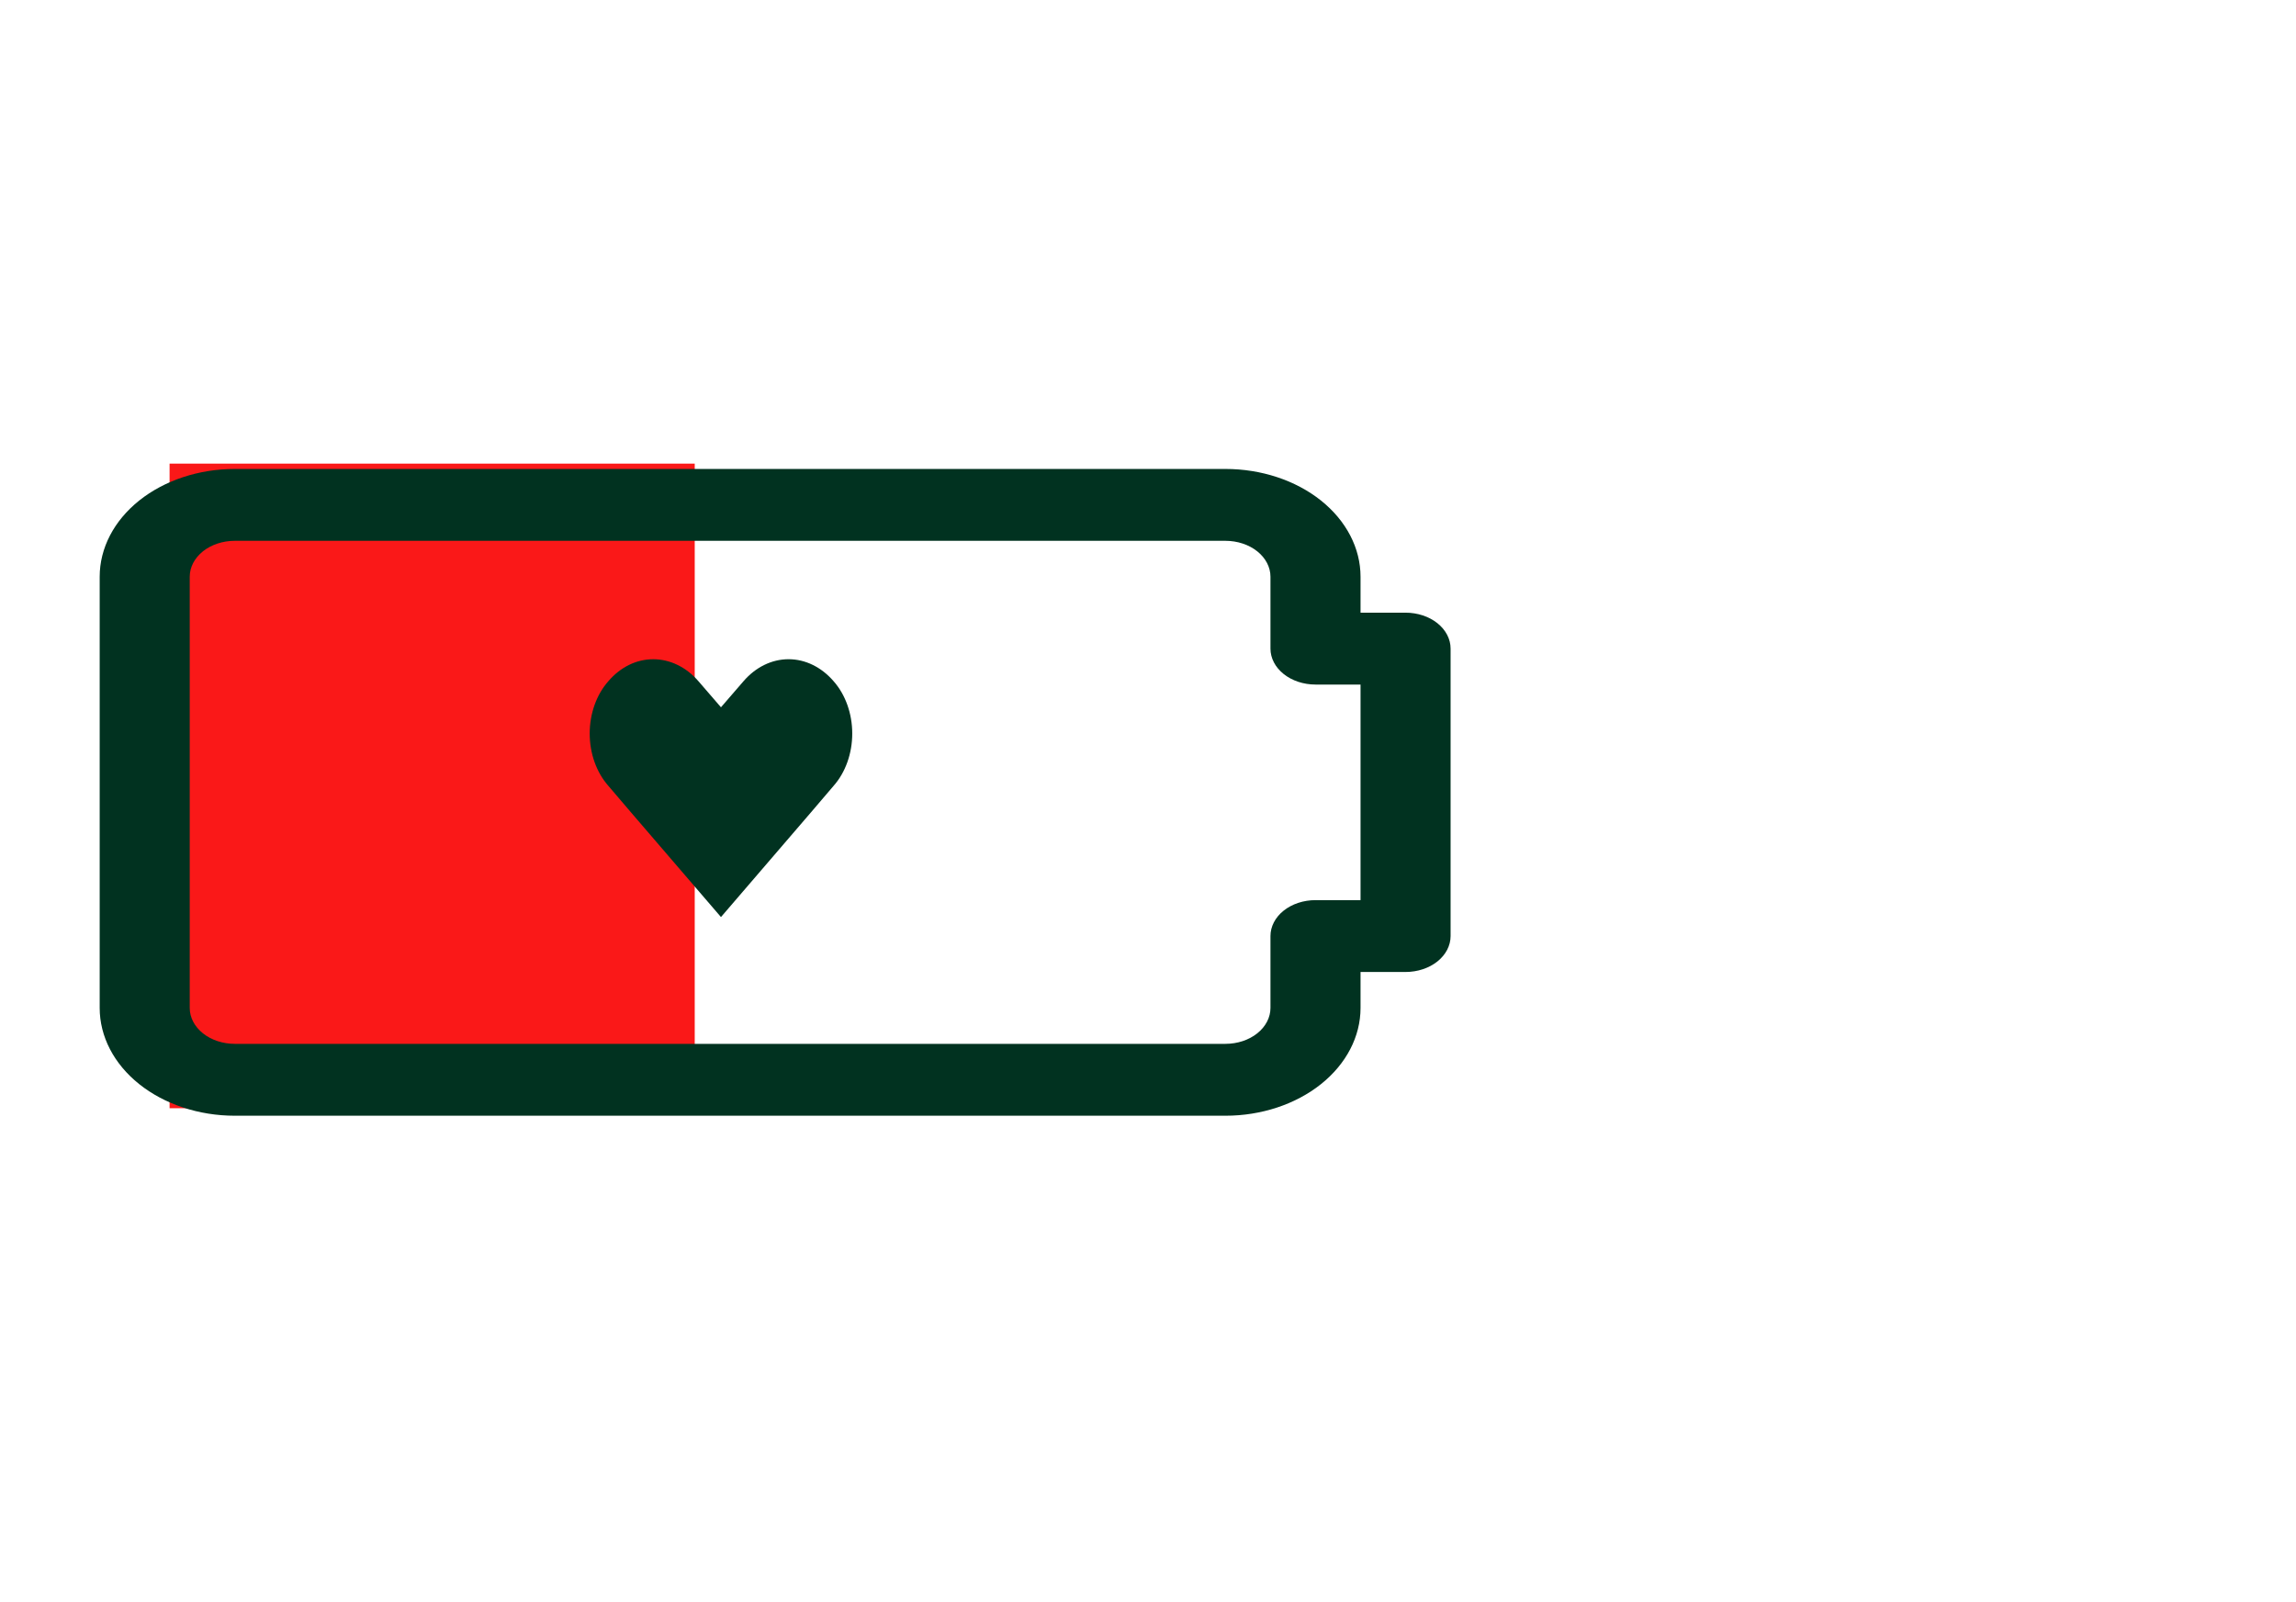 <svg width="86" height="60" viewBox="0 0 86 60" fill="none" xmlns="http://www.w3.org/2000/svg">
<rect x="6.352" y="17.362" width="19.67" height="24.14" fill="#FA1818"/>
<path d="M45.901 41.783H8.794C7.451 41.783 6.165 41.357 5.215 40.6C4.267 39.843 3.734 38.817 3.734 37.746V21.599C3.734 20.528 4.267 19.502 5.215 18.744C6.165 17.987 7.451 17.562 8.794 17.562H45.901C47.243 17.562 48.529 17.987 49.479 18.744C50.427 19.502 50.961 20.528 50.961 21.599V22.944H52.647C53.094 22.944 53.524 23.086 53.84 23.338C54.156 23.591 54.334 23.933 54.334 24.29V35.055C54.334 35.411 54.156 35.754 53.84 36.006C53.524 36.258 53.094 36.4 52.647 36.4H50.961V37.746C50.961 38.817 50.427 39.843 49.479 40.6C48.529 41.357 47.243 41.783 45.901 41.783ZM8.794 20.253C8.346 20.253 7.917 20.395 7.601 20.647C7.285 20.9 7.107 21.242 7.107 21.599V37.746C7.107 38.103 7.285 38.445 7.601 38.697C7.917 38.95 8.346 39.091 8.794 39.091H45.901C46.348 39.091 46.777 38.95 47.093 38.697C47.409 38.445 47.587 38.103 47.587 37.746V35.055C47.587 34.698 47.765 34.355 48.081 34.103C48.397 33.851 48.827 33.709 49.274 33.709H50.961V25.636H49.274C48.827 25.636 48.397 25.494 48.081 25.241C47.765 24.989 47.587 24.647 47.587 24.29V21.599C47.587 21.242 47.409 20.9 47.093 20.647C46.777 20.395 46.348 20.253 45.901 20.253H8.794Z" fill="#013220"/>
<path d="M31.222 25.509C30.766 24.981 30.163 24.687 29.537 24.687C28.91 24.687 28.307 24.981 27.851 25.509L27.005 26.487L26.16 25.509C25.702 24.981 25.097 24.688 24.469 24.688C23.843 24.686 23.241 24.98 22.788 25.509C22.341 26.014 22.088 26.725 22.088 27.47C22.088 28.215 22.341 28.926 22.788 29.431L23.633 30.421L27.005 34.343L30.377 30.421L31.222 29.431C31.669 28.927 31.922 28.215 31.922 27.47C31.922 26.725 31.669 26.014 31.222 25.509H31.222Z" fill="#013220"/>
</svg>
